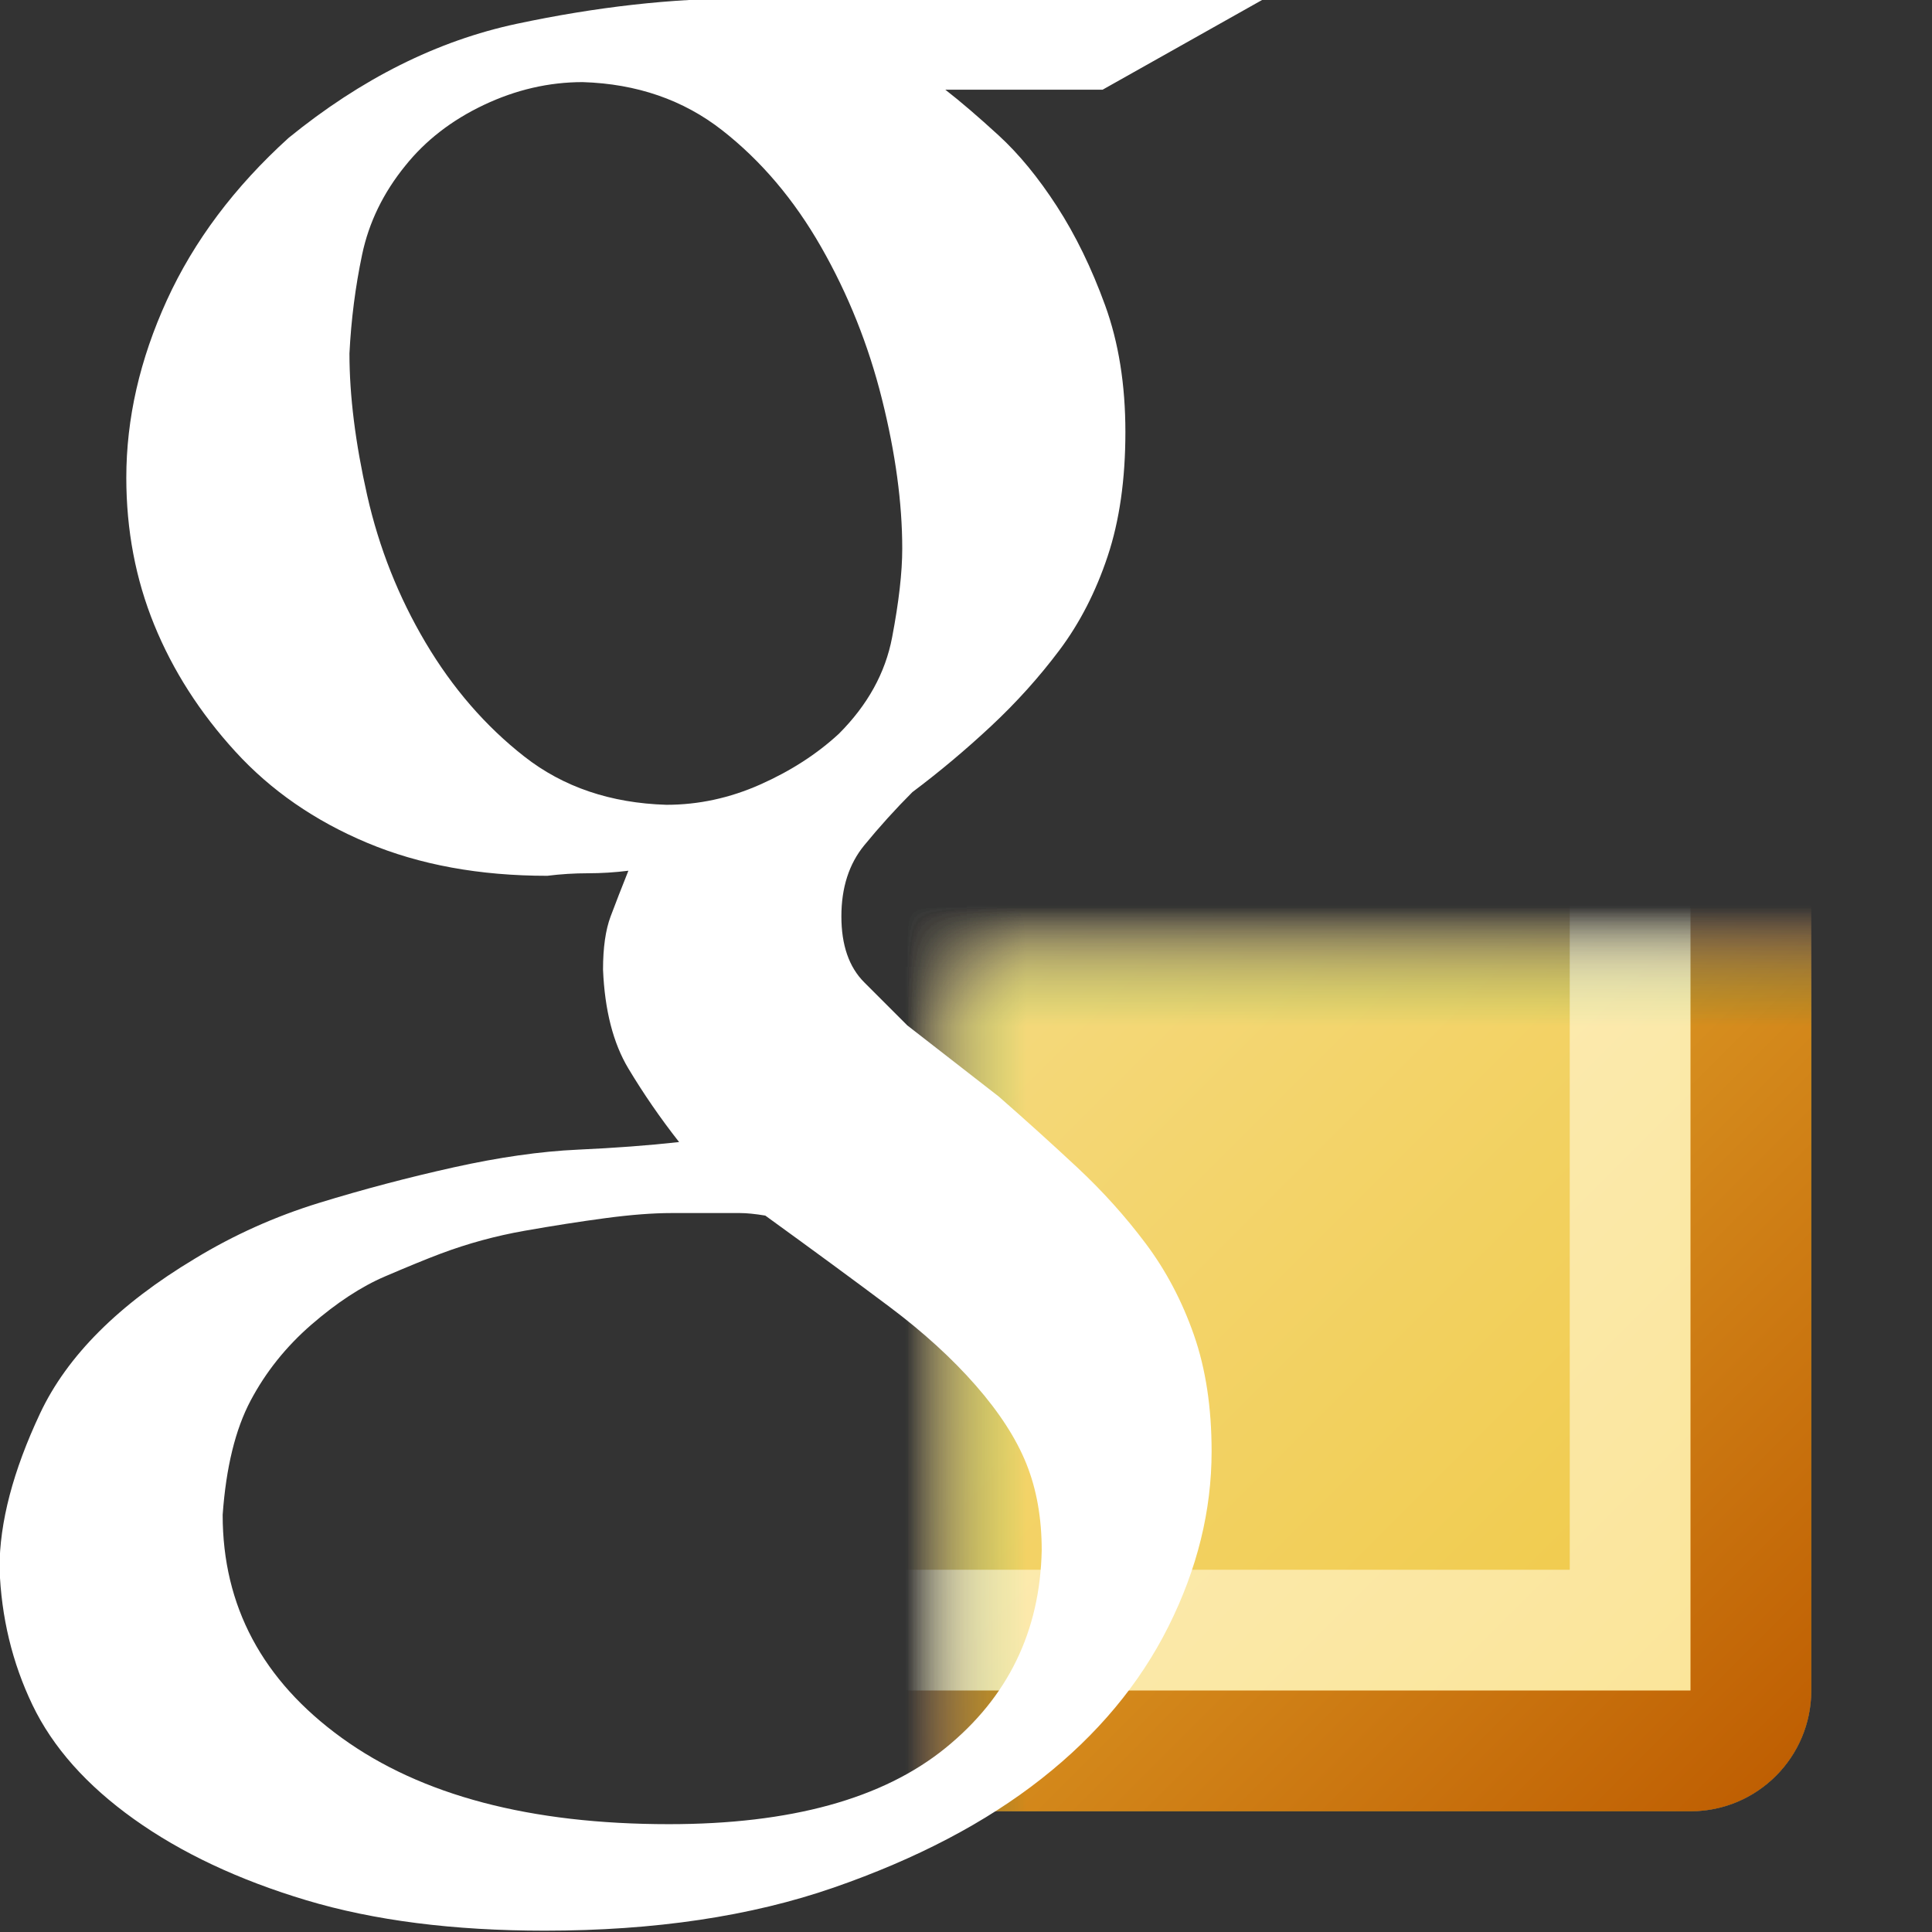 <?xml version="1.0" encoding="utf-8" standalone="yes"?>
<!DOCTYPE svg PUBLIC "-//W3C//DTD SVG 1.1//EN" "http://www.w3.org/Graphics/SVG/1.1/DTD/svg11.dtd">
<svg xmlns="http://www.w3.org/2000/svg" xmlns:xlink="http://www.w3.org/1999/xlink"
	width="16" height="16" version="1.1">
	<rect width="100%" height="100%" fill="#333333" stroke="none"/>
	<title>Google</title>
	<desc>Google</desc>
	<g id="icon" transform="translate(8,8)">
		<defs>
			<linearGradient id="backing-blue" x1="0%" y1="0%" x2="100%"
				y2="100%">
				<stop offset="0%" stop-color="#4783c1" />
				<stop offset="100%" stop-color="#2a5ea2" />
			</linearGradient>
			<linearGradient id="inner-blue" x1="0%" y1="0%" x2="100%" y2="100%">
				<stop offset="0%" stop-color="#a8d1e5" />
				<stop offset="100%" stop-color="#9dc4dd" />
			</linearGradient>
			<linearGradient id="center-blue" x1="0%" y1="0%" x2="100%" y2="100%">
				<stop offset="0%" stop-color="#6fb2d3" />
				<stop offset="100%" stop-color="#5693c3" />
			</linearGradient>
			<linearGradient id="backing-red" x1="0%" y1="0%" x2="100%" y2="100%">
				<stop offset="0%" stop-color="#fc6d6b" />
				<stop offset="100%" stop-color="#ef2a31" />
			</linearGradient>
			<linearGradient id="inner-red" x1="0%" y1="0%" x2="100%" y2="100%">
				<stop offset="0%" stop-color="#ffbbbb" />
				<stop offset="100%" stop-color="#fc9797" />
			</linearGradient>
			<linearGradient id="center-red" x1="0%" y1="0%" x2="100%" y2="100%">
				<stop offset="0%" stop-color="#f85252" />
				<stop offset="100%" stop-color="#ea2d2d" />
			</linearGradient>
			<linearGradient id="backing-green" x1="0%" y1="0%" x2="100%"
				y2="100%">
				<stop offset="0%" stop-color="#6bbc60" />
				<stop offset="100%" stop-color="#377b31" />
			</linearGradient>
			<linearGradient id="inner-green" x1="0%" y1="0%" x2="100%" y2="100%">
				<stop offset="0%" stop-color="#b5e5a9" />
				<stop offset="100%" stop-color="#a8de9d" />
			</linearGradient>
			<linearGradient id="center-green" x1="0%" y1="0%" x2="100%"
				y2="100%">
				<stop offset="0%" stop-color="#83d36f" />
				<stop offset="100%" stop-color="#66c357" />
			</linearGradient>
			<linearGradient id="backing-yellow" x1="0%" y1="0%" x2="100%"
				y2="100%">
				<stop offset="0%" stop-color="#f8ca41" />
				<stop offset="50%" stop-color="#ecba39" />
				<stop offset="100%" stop-color="#bd5b00" />
			</linearGradient>
			<linearGradient id="inner-yellow" x1="0%" y1="0%" x2="100%"
				y2="100%">
				<stop offset="0%" stop-color="#fdf6dd" />
				<stop offset="100%" stop-color="#fbe59a" />
			</linearGradient>
			<linearGradient id="center-yellow" x1="0%" y1="0%" x2="100%"
				y2="100%">
				<stop offset="0%" stop-color="#f8e7ac" />
				<stop offset="100%" stop-color="#f1cc50" />
			</linearGradient>
			<mask id="blue-mask">
				<rect width="16" height="16" x="-8" y="-8" fill="#fff" />
				<rect width="1" height="1" x="6" y="-7" fill="#000" />
			</mask>
			<mask id="red-mask">
				<rect width="16" height="16" x="-8" y="-8" fill="#fff" />
				<path id="blue-shape" d="M-1,-7 l2,3 l-3,4 v1.5 l-5,1.5 v-10" fill="#000" />
				<rect width="1" height="1" x="6" y="6" fill="#000" />
			</mask>
			<mask id="green-mask">
				<rect width="16" height="16" x="-8" y="-8" fill="#fff" />
				<use xlink:href="#blue-shape" />
				<path id="green-shape" d="M-1,-7 h8 v5 a5,5 0 0,0 -7,0" fill="#000" />
			</mask>
			<mask id="yellow-mask">
				<rect width="16" height="16" x="-8" y="-8" fill="#fff" />
				<use xlink:href="#blue-shape" />
				<use xlink:href="#green-shape" />
				<path d="M7,-3 v10 h-8 l2,-1 v-2 l-3,-3 v-3 l2,-2" fill="#000" />
			</mask>
		</defs>
		<g mask="url(#blue-mask)">
			<rect width="14" height="14" x="-7" y="-7" rx="1" ry="1"
				fill="url(#backing-blue)" />
			<rect width="12" height="12" x="-6" y="-6" fill="url(#inner-blue)" />
			<rect width="10" height="10" x="-5" y="-5" fill="url(#center-blue)" />
		</g>
		<g mask="url(#red-mask)">
			<rect width="14" height="14" x="-7" y="-7" rx="1" ry="1" fill="url(#backing-red)" />
			<rect width="12" height="12" x="-6" y="-6" fill="url(#inner-red)" />
			<rect width="10" height="10" x="-5" y="-5" fill="url(#center-red)" />
		</g>
		<g mask="url(#green-mask)">
			<rect width="14" height="14" x="-7" y="-7" rx="1" ry="1"
				fill="url(#backing-green)" />
			<rect width="12" height="12" x="-6" y="-6" fill="url(#inner-green)" />
			<rect width="10" height="10" x="-5" y="-5" fill="url(#center-green)" />
		</g>
		<g mask="url(#yellow-mask)">
			<rect width="14" height="14" x="-7" y="-7" rx="1" ry="1"
				fill="url(#backing-yellow)" />
			<rect width="12" height="12" x="-6" y="-6" fill="url(#inner-yellow)" />
			<rect width="10" height="10" x="-5" y="-5" fill="url(#center-yellow)" />
		</g>
		<path fill="#fff" transform="translate(-7.5,1.5) scale(0.021,-0.021)"
			d="M349 417Q358 410 370 399T393 371T412 332T420 282Q420 254 413 233T394 196T367 166T336 140Q326 130 317 119T308 91Q308 74 317 65T334 48L370 20Q386 6 401 -8T428 -38T447 -74T454 -120Q454 -155
437 -189T387 -249T305 -292T191 -309Q137 -309 97 -297T29 -265T-11 -220T-24 -166Q-24 -139 -8 -105T53 -44Q76 -30 102 -22T155 -8T204 -1T244 2Q233 16 224 31T214 70Q214 83 217 91T224 109Q216 108 208 108T192 107Q152 107 121 120T69 156T37 206T26 264Q26
299 42 334T90 398Q133 433 180 443T269 453H475L411 417H349ZM239 135Q258 135 276 143T307 163Q324 180 328 201T332 236Q332 263 324 295T300 355T261 401T206 420Q186 420 167 411T136 387Q123 371 119 352T114 313Q114 288 121 257T144 199T183 154T239 135ZM387
-159Q387 -140 381 -125T361 -94T327 -63T278 -27Q272 -26 268 -26T255 -26Q252 -26 241 -26T215 -28T183 -33T150 -42Q142 -45 128 -51T99 -70T75 -100T64 -145Q64 -199 111 -233T240 -267Q312 -267 349 -237T387 -159Z" />
	</g>
</svg>

